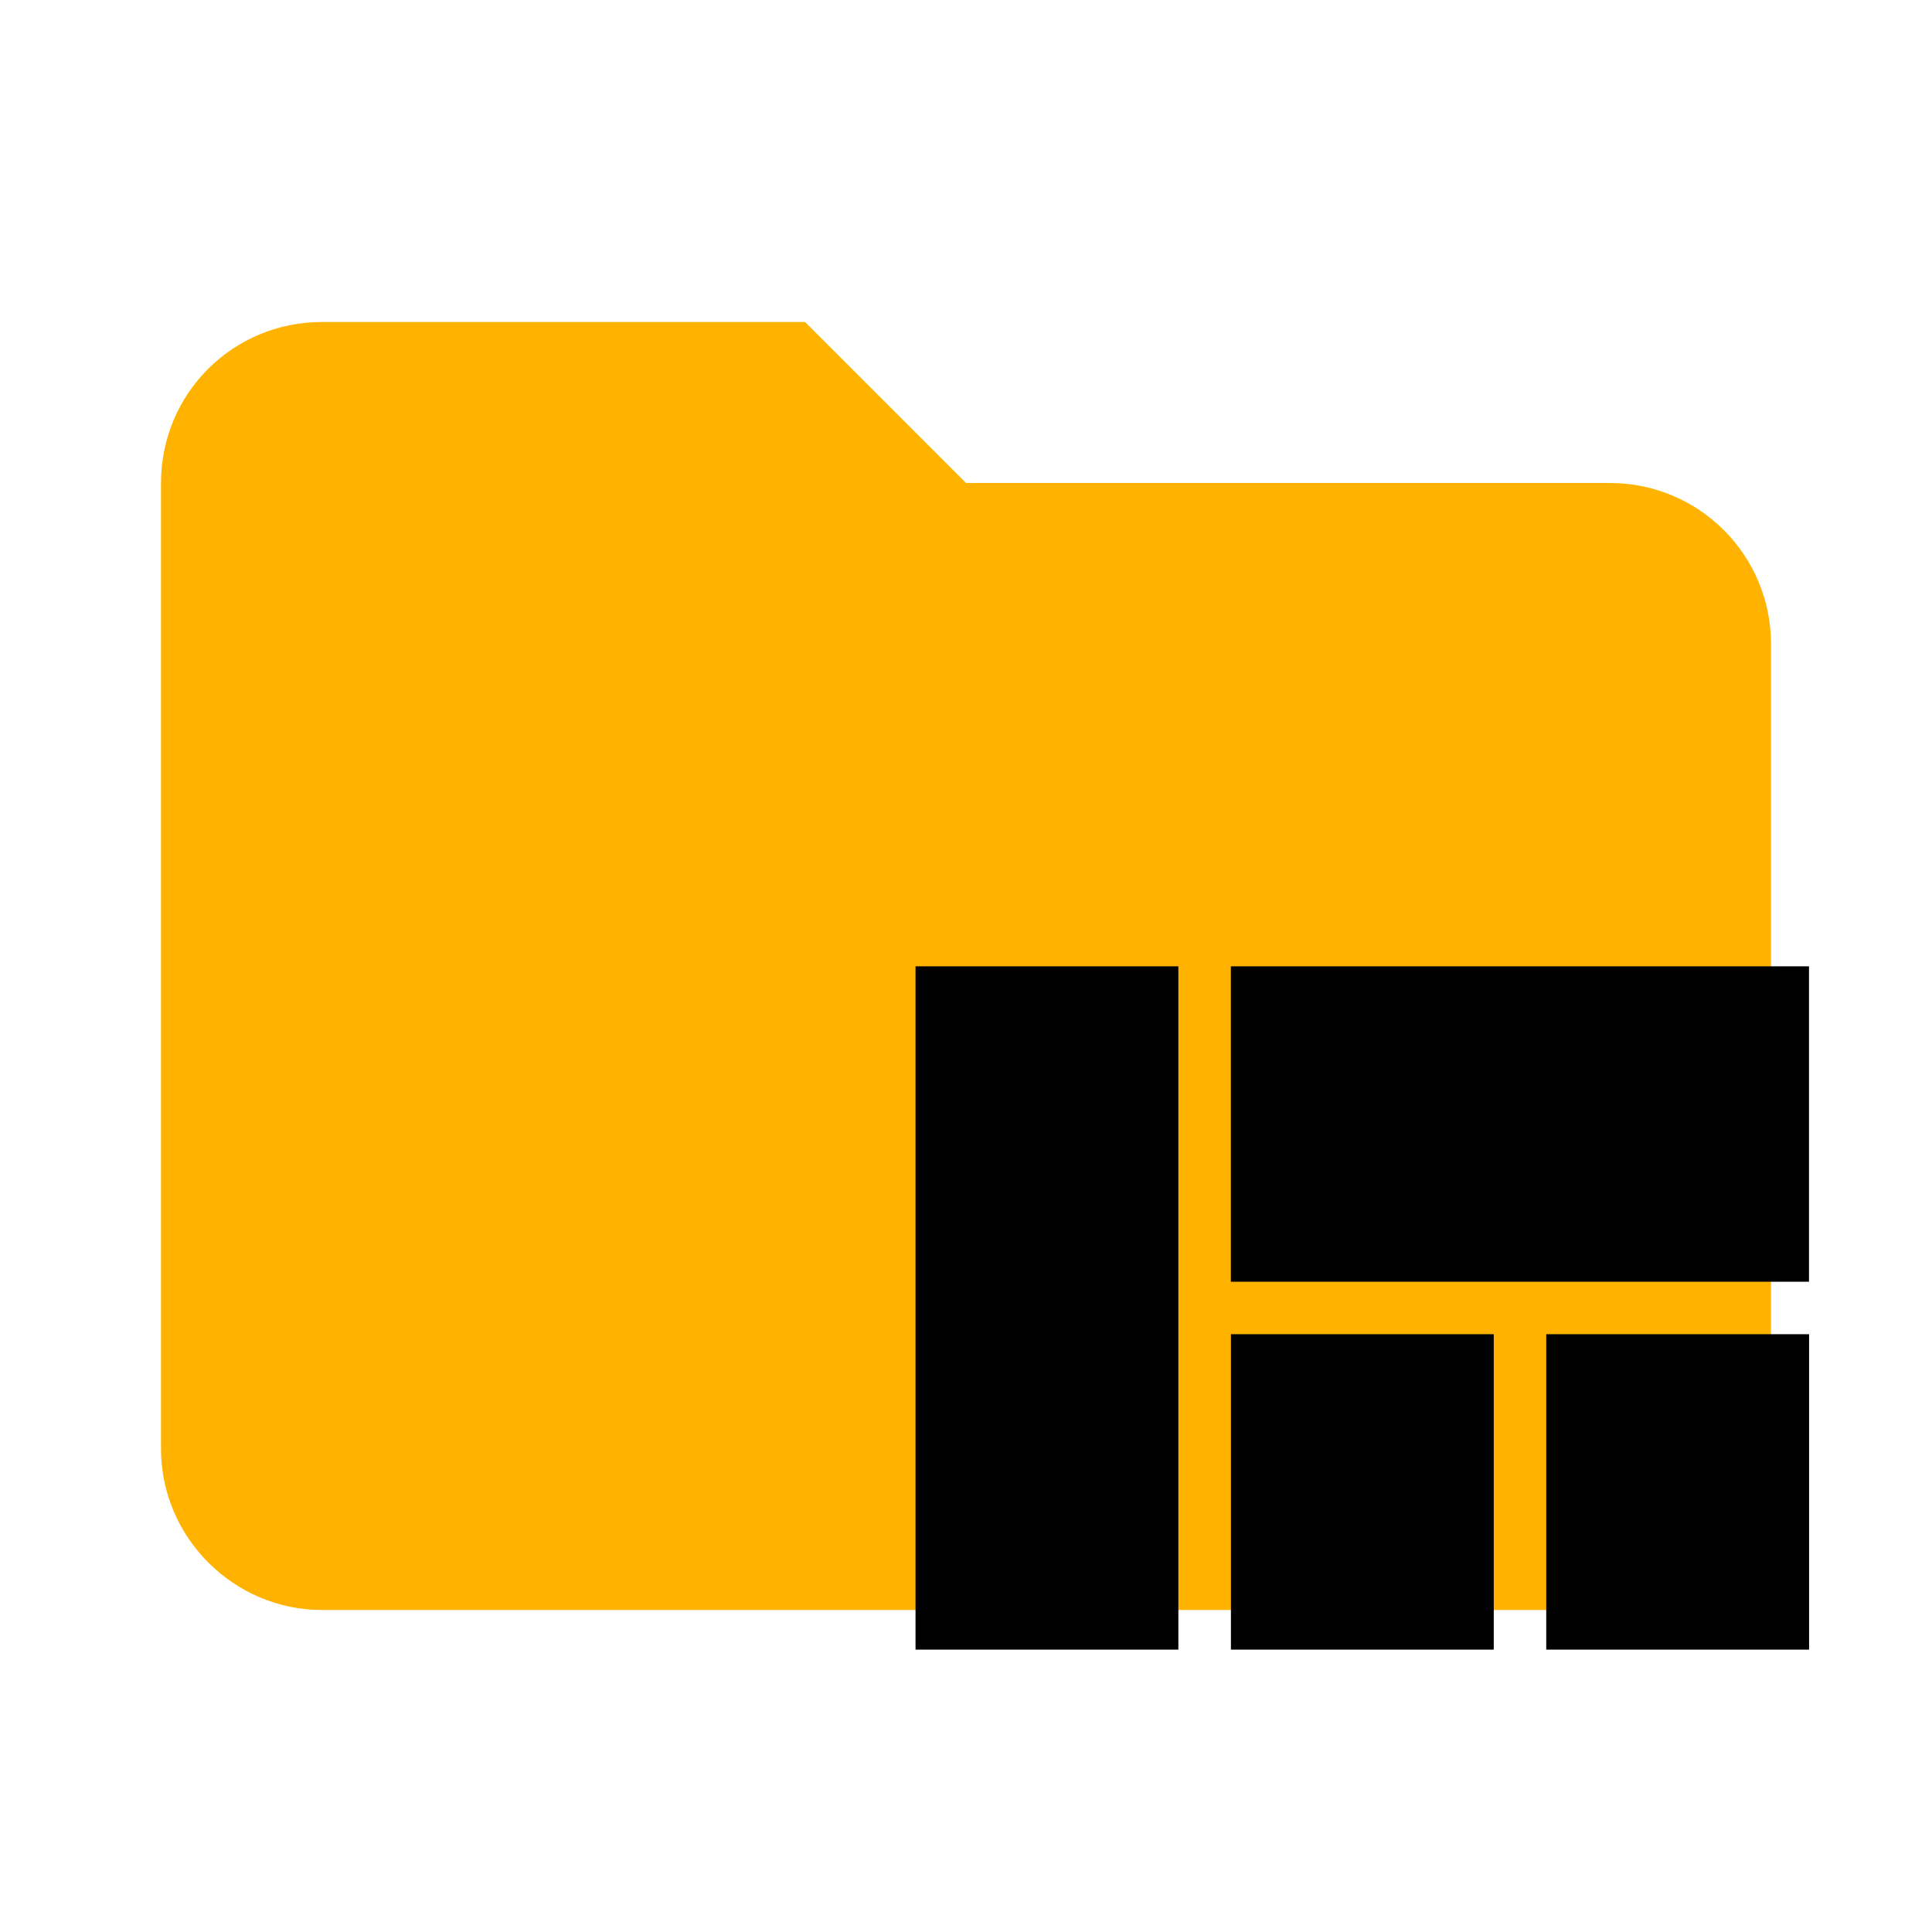 <?xml version="1.0" encoding="UTF-8" standalone="no"?>
<svg
   xmlns:dc="http://purl.org/dc/elements/1.1/"
   xmlns:cc="http://creativecommons.org/ns#"
   xmlns:rdf="http://www.w3.org/1999/02/22-rdf-syntax-ns#"
   xmlns:svg="http://www.w3.org/2000/svg"
   xmlns="http://www.w3.org/2000/svg"
   xmlns:sodipodi="http://sodipodi.sourceforge.net/DTD/sodipodi-0.dtd"
   xmlns:inkscape="http://www.inkscape.org/namespaces/inkscape"
   clip-rule="evenodd"
   fill-rule="evenodd"
   stroke-linejoin="round"
   stroke-miterlimit="1.414"
   version="1.1"
   viewBox="0 0 24 24"
   xml:space="preserve"
   id="svg8"
   sodipodi:docname="folder-layout.svg"
   inkscape:version="0.92.2 5c3e80d, 2017-08-06"><defs
     id="defs12"><inkscape:perspective
       sodipodi:type="inkscape:persp3d"
       inkscape:vp_x="0 : 12 : 1"
       inkscape:vp_y="0 : 1000 : 0"
       inkscape:vp_z="24 : 12 : 1"
       inkscape:persp3d-origin="12 : 8 : 1"
       id="perspective11" /></defs><sodipodi:namedview
     pagecolor="#ffffff"
     bordercolor="#666666"
     borderopacity="1"
     objecttolerance="10"
     gridtolerance="10"
     guidetolerance="10"
     inkscape:pageopacity="0"
     inkscape:pageshadow="2"
     inkscape:window-width="1021"
     inkscape:window-height="610"
     id="namedview10"
     showgrid="false"
     inkscape:zoom="27.812867"
     inkscape:cx="9.0803452"
     inkscape:cy="5.3406303"
     inkscape:window-x="0"
     inkscape:window-y="0"
     inkscape:window-maximized="0"
     inkscape:current-layer="svg8" /><path
     d="m10 4h-6c-1.11 0-2 0.89-2 2v12c0 1.097 0.903 2 2 2h16c1.097 0 2-0.903 2-2v-10c0-1.11-0.9-2-2-2h-8l-2-2z"
     id="path2"
     fill-rule="nonzero"
     fill="#ffb300" /><path
     d="m 15.291,20.492 h 3.265 v -3.918 h -3.265 z m -3.918,0 h 3.265 v -8.488 h -3.265 z m 7.835,0 h 3.265 v -3.918 h -3.265 z m -3.918,-8.488 v 3.918 h 7.182 v -3.918 z"
     id="path7"
     inkscape:connector-curvature="0"
     style="stroke-width:0.653" />
     
     </svg>